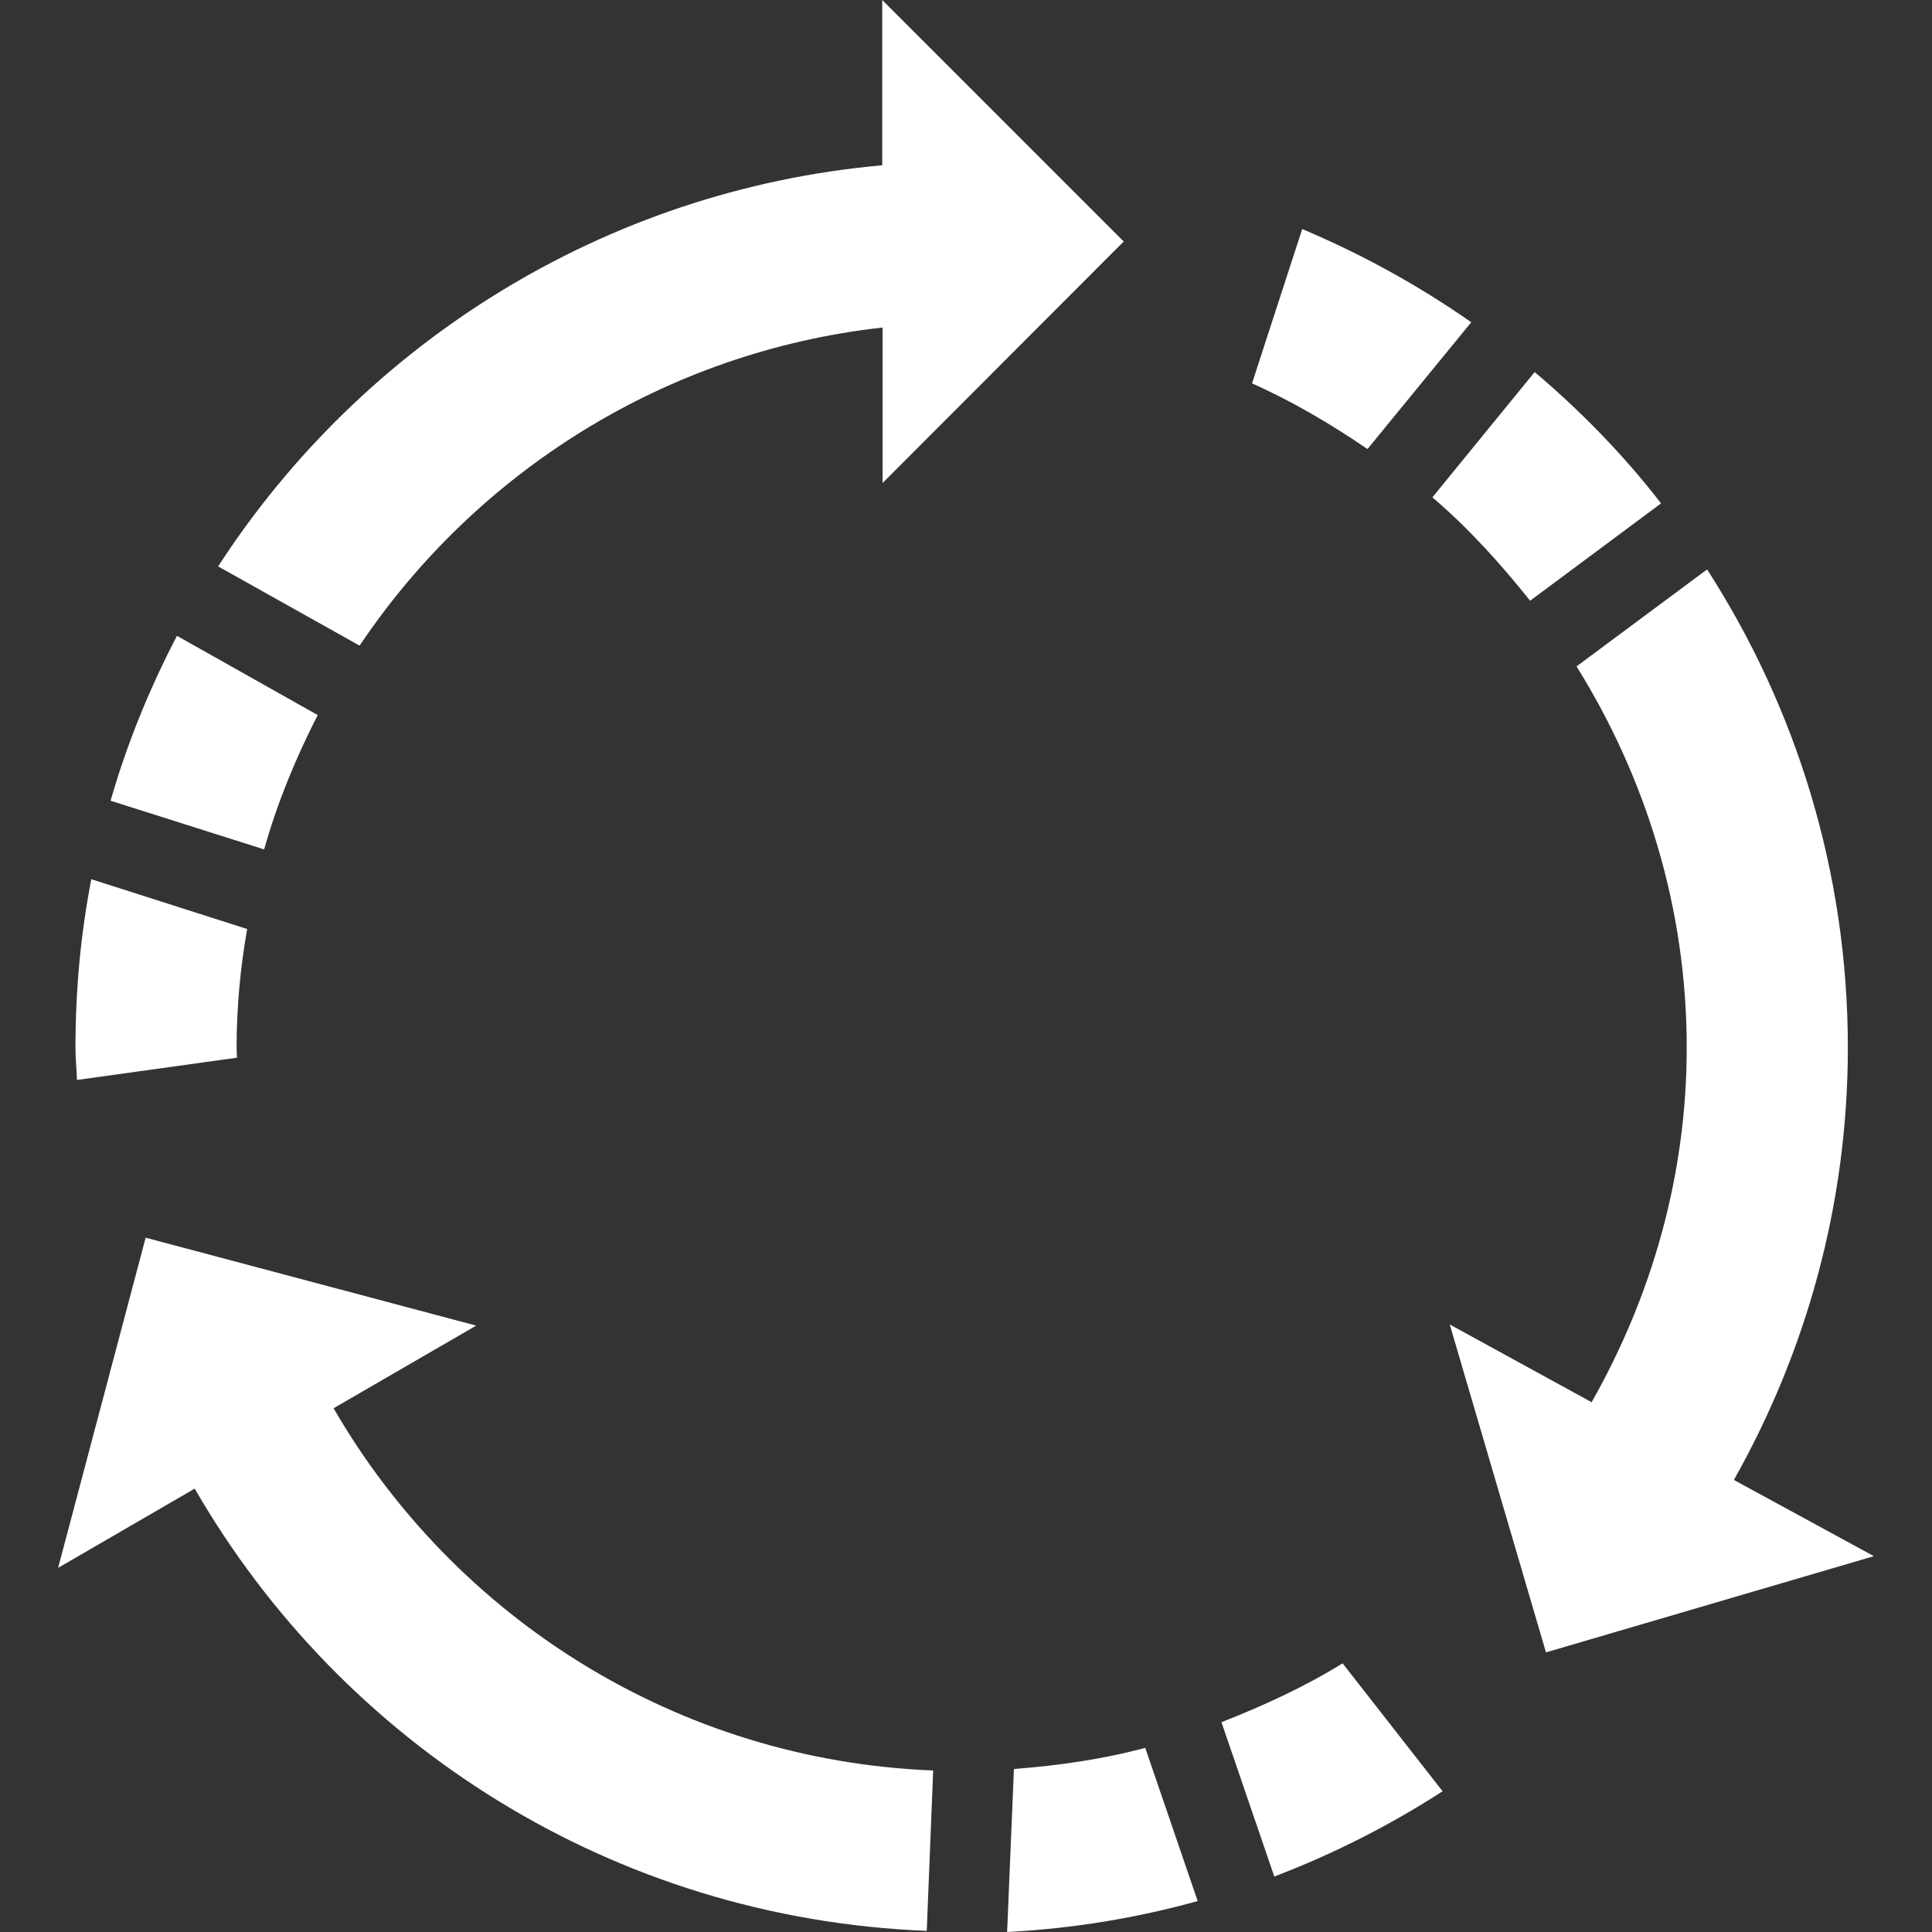 <?xml version="1.0" encoding="utf-8"?>
<!-- Generator: Adobe Illustrator 18.0.0, SVG Export Plug-In . SVG Version: 6.00 Build 0)  -->
<!DOCTYPE svg PUBLIC "-//W3C//DTD SVG 1.1//EN" "http://www.w3.org/Graphics/SVG/1.1/DTD/svg11.dtd">
<svg version="1.1" id="Layer_1" xmlns="http://www.w3.org/2000/svg" xmlns:xlink="http://www.w3.org/1999/xlink" x="0px" y="0px"
	 viewBox="0 0 512 512" enable-background="new 0 0 512 512" xml:space="preserve">
<rect x="0" y="0" width="512" height="512" fill="#333333" stroke="none"/>
<path id="recycling-12" fill="#FFFFFF" d="M317.4,503.8c-16.2,4.5-33.1,7.3-50.5,8.2l1.8-43.2c11.9-0.9,23.6-2.6,34.8-5.6
	L317.4,503.8z M389.9,85.4C376,75.7,361,67.4,345.1,60.7l-13.3,40.9c10.8,4.8,20.9,10.8,30.6,17.4L389.9,85.4z M24.2,233
	c-2.8,14.4-4.2,29.3-4.2,44.6c0,2.9,0.3,5.7,0.4,8.6l42.4-5.9c0-0.9-0.1-1.8-0.1-2.6c0-10.8,1-21.3,2.8-31.5L24.2,233z M406.7,98.6
	l-27.1,33.2c9.6,8.2,18,17.5,25.9,27.4l34.7-25.8C430.3,120.6,419,109,406.7,98.6z M95.3,171.1c30.8-45.9,80.9-77.9,138.6-84.3v41.2
	l63.9-64L233.8,0v43.8C160,50.4,96,91.2,57.8,150.1L95.3,171.1z M323.7,456.4l14,40.9c15.7-6,30.7-13.6,44.6-22.6l-26.5-33.9
	C345.8,447,334.9,452,323.7,456.4z M29.3,212.2L70,225.1c3.5-12.4,8.4-24.3,14.2-35.6l-37.3-21C39.7,182.3,33.7,196.9,29.3,212.2z
	 M459.5,392.2c19.1-33.9,30.2-72.9,30.2-114.6c0-46.7-13.8-90.2-37.3-126.7l-34.6,25.7c18.3,29.4,29.2,63.9,29.2,101
	c0,34.2-9.4,66.1-25.2,94L384.2,351l25.5,86.9l86.9-25.5L459.5,392.2z M247.3,469.2c-67.9-2.7-126.8-40.5-158.9-96l37.8-21.9
	L38.6,328l-23.2,87.5l36.2-21c39.1,67.8,110.9,113.9,194,117.2L247.3,469.2z"/>
</svg>

